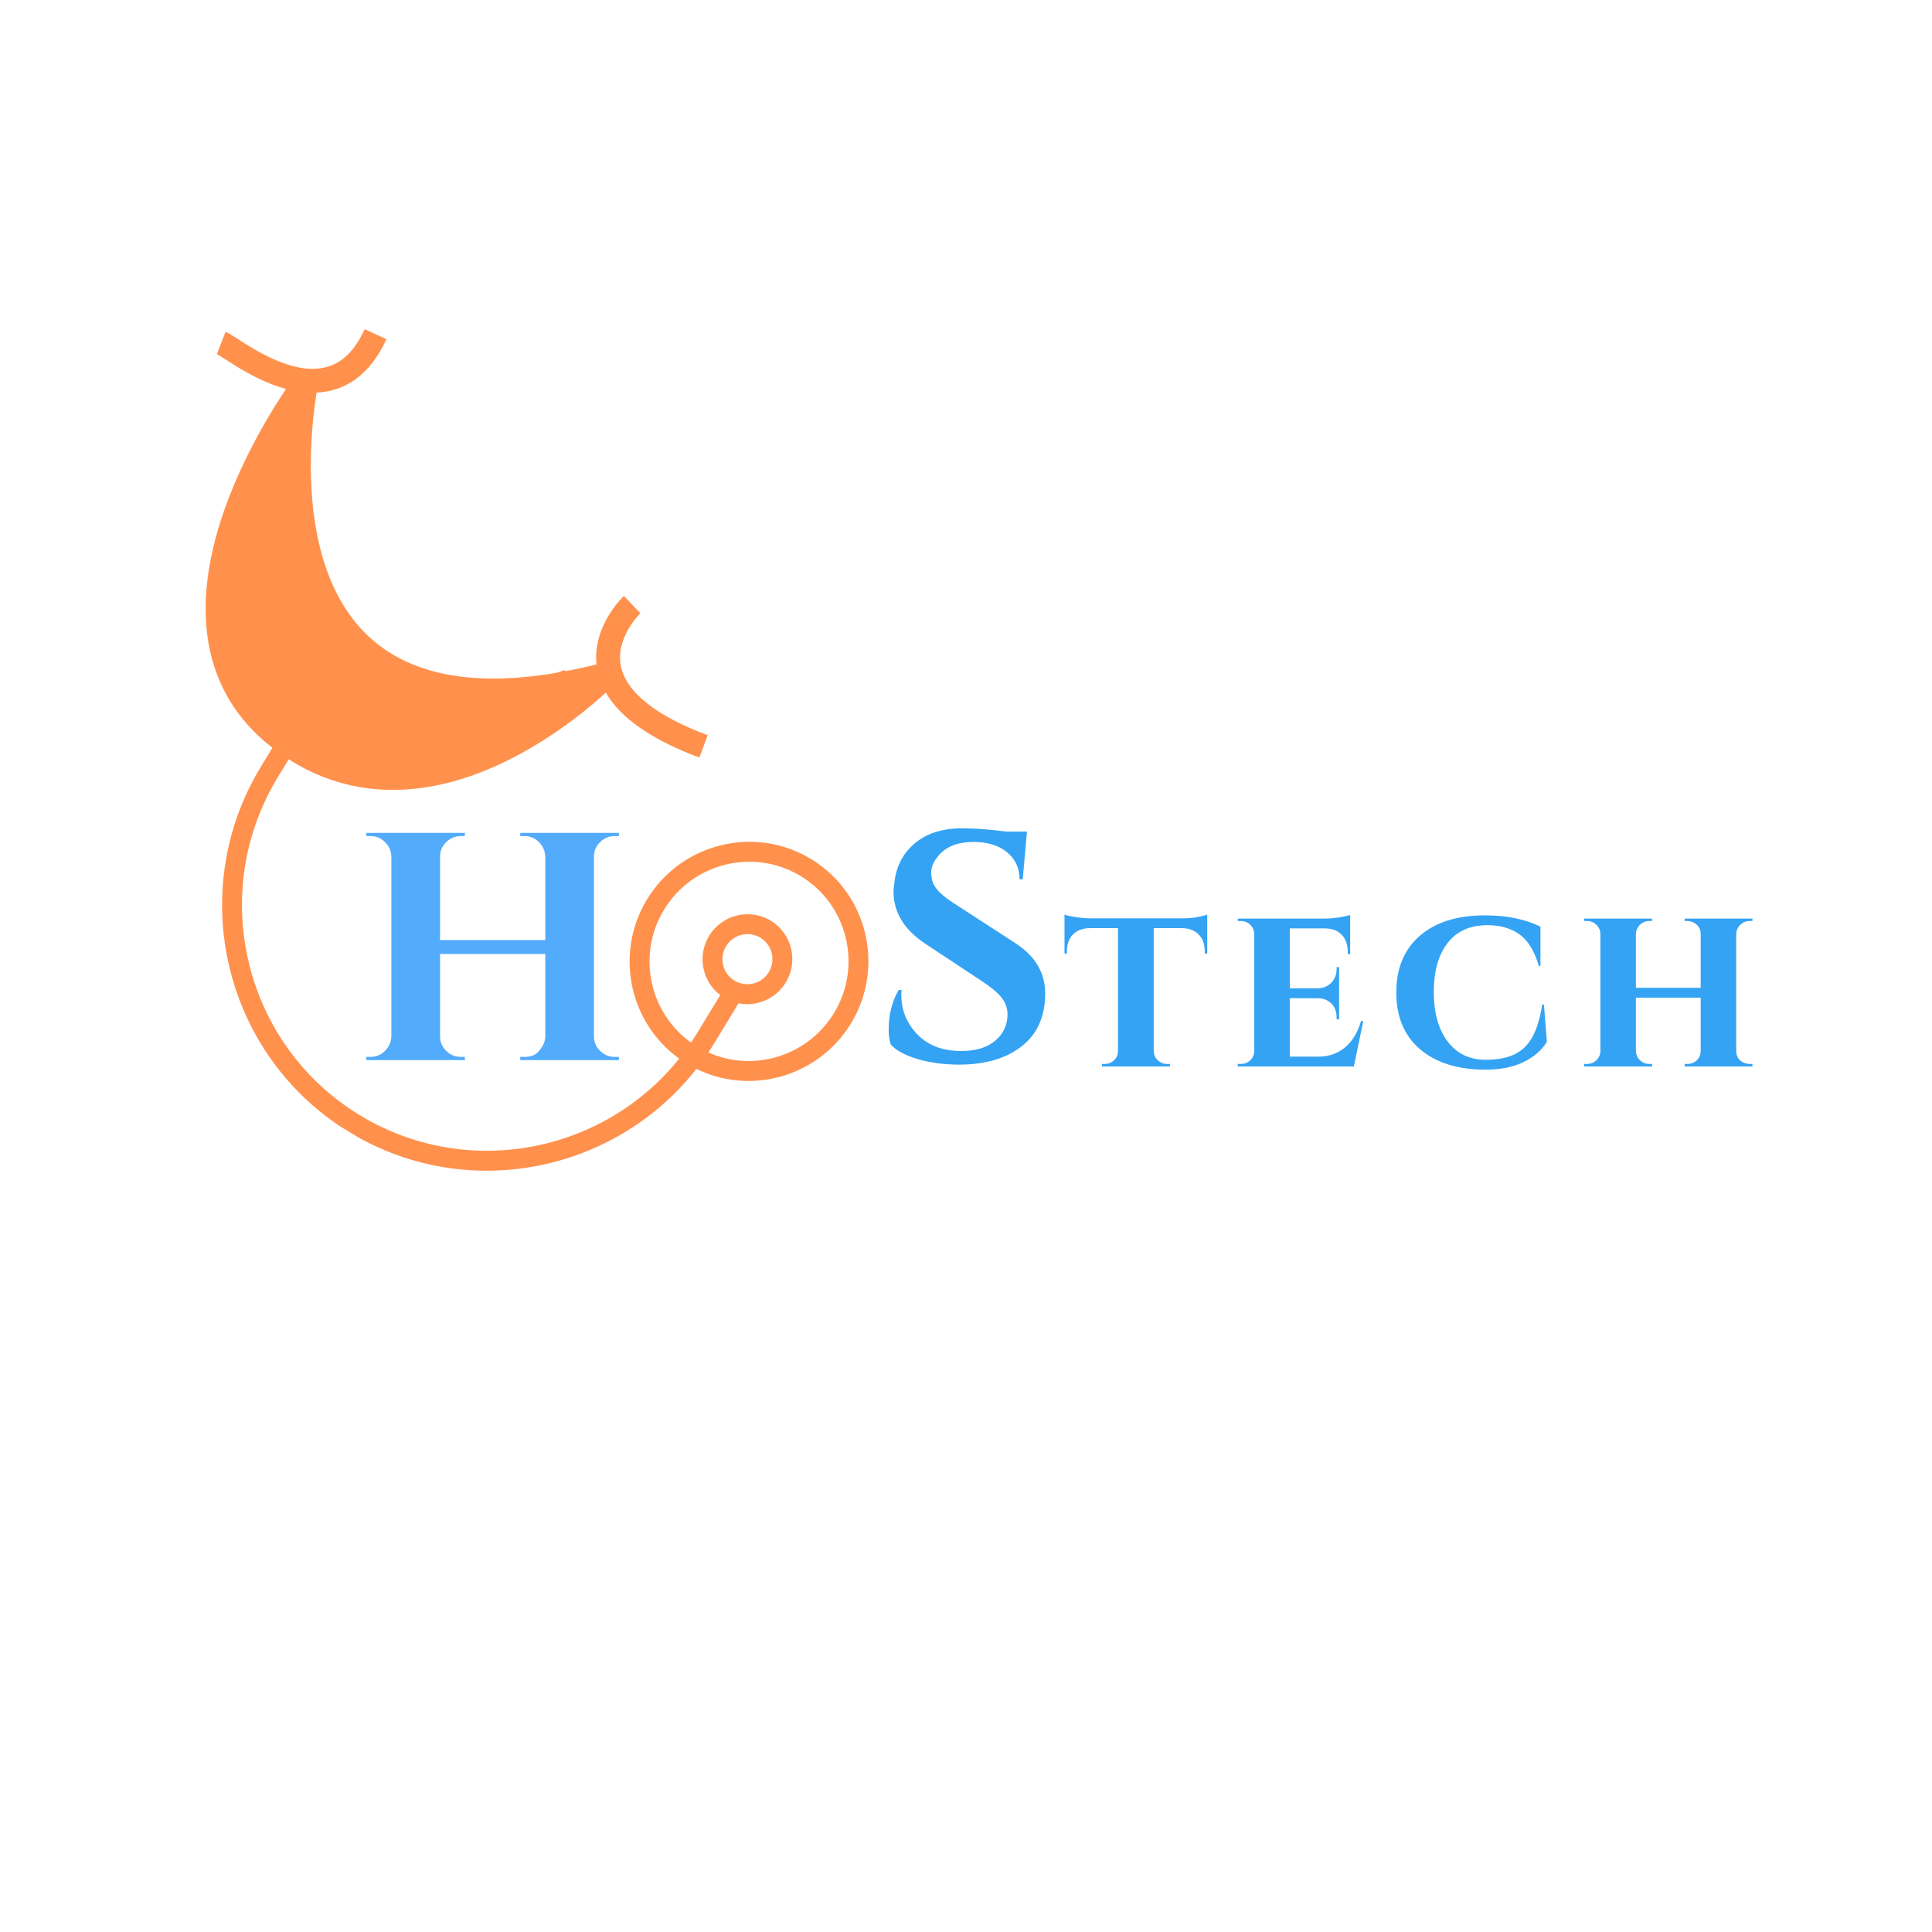 <?xml version="1.0" encoding="UTF-8"?>
<svg xmlns="http://www.w3.org/2000/svg" xmlns:xlink="http://www.w3.org/1999/xlink" width="375pt" height="375pt" viewBox="0 0 375 375" version="1.2">
<defs>
<g>
<symbol overflow="visible" id="glyph0-0">
<path style="stroke:none;" d=""/>
</symbol>
<symbol overflow="visible" id="glyph0-1">
<path style="stroke:none;" d="M 33.328 -0.625 C 34.422 -0.625 35.266 -0.898 35.859 -1.453 C 36.828 -2.422 37.332 -3.445 37.375 -4.531 L 37.375 -20.609 L 16.953 -20.609 L 16.953 -4.594 C 16.953 -3.508 17.348 -2.578 18.141 -1.797 C 18.941 -1.016 19.891 -0.625 20.984 -0.625 L 21.734 -0.625 L 21.797 0 L 2.641 0 L 2.641 -0.625 L 3.469 -0.625 C 4.562 -0.625 5.492 -1.016 6.266 -1.797 C 7.047 -2.578 7.457 -3.508 7.5 -4.594 L 7.5 -39.516 C 7.457 -40.609 7.047 -41.539 6.266 -42.312 C 5.492 -43.094 4.562 -43.484 3.469 -43.484 L 2.641 -43.484 L 2.641 -44.109 L 21.797 -44.109 L 21.734 -43.484 L 20.984 -43.484 C 19.891 -43.484 18.941 -43.094 18.141 -42.312 C 17.348 -41.539 16.953 -40.609 16.953 -39.516 L 16.953 -23.312 L 37.375 -23.312 L 37.375 -39.516 C 37.332 -40.609 36.922 -41.539 36.141 -42.312 C 35.359 -43.094 34.422 -43.484 33.328 -43.484 L 32.516 -43.484 L 32.516 -44.109 L 51.672 -44.109 L 51.672 -43.484 L 50.859 -43.484 C 49.766 -43.484 48.816 -43.094 48.016 -42.312 C 47.223 -41.539 46.828 -40.609 46.828 -39.516 L 46.828 -4.594 C 46.828 -3.508 47.223 -2.578 48.016 -1.797 C 48.816 -1.016 49.766 -0.625 50.859 -0.625 L 51.672 -0.625 L 51.672 0 L 32.516 0 L 32.516 -0.625 Z M 33.328 -0.625 "/>
</symbol>
<symbol overflow="visible" id="glyph0-2">
<path style="stroke:none;" d=""/>
</symbol>
<symbol overflow="visible" id="glyph0-3">
<path style="stroke:none;" d="M 3.156 -5.859 C 3.156 -8.879 3.805 -11.461 5.109 -13.609 L 5.672 -13.609 C 5.629 -13.273 5.609 -12.941 5.609 -12.609 C 5.609 -9.703 6.645 -7.164 8.719 -5 C 10.801 -2.844 13.648 -1.766 17.266 -1.766 C 20.078 -1.766 22.27 -2.438 23.844 -3.781 C 25.426 -5.125 26.219 -6.828 26.219 -8.891 C 26.219 -10.109 25.828 -11.195 25.047 -12.156 C 24.273 -13.125 22.984 -14.195 21.172 -15.375 L 10.203 -22.625 C 6.129 -25.352 4.094 -28.711 4.094 -32.703 C 4.094 -33.117 4.133 -33.539 4.219 -33.969 C 4.469 -37.281 5.758 -39.945 8.094 -41.969 C 10.426 -43.988 13.547 -45 17.453 -45 C 19.766 -45 22.625 -44.785 26.031 -44.359 L 30 -44.359 L 29.172 -35.094 L 28.547 -35.094 C 28.547 -37.281 27.734 -39.035 26.109 -40.359 C 24.492 -41.68 22.344 -42.344 19.656 -42.344 C 16.383 -42.344 14.016 -41.336 12.547 -39.328 C 11.785 -38.359 11.406 -37.391 11.406 -36.422 C 11.406 -35.453 11.594 -34.633 11.969 -33.969 C 12.562 -32.875 13.844 -31.695 15.812 -30.438 L 27.859 -22.625 C 31.641 -20.145 33.531 -16.91 33.531 -12.922 C 33.531 -8.461 32.004 -5.047 28.953 -2.672 C 25.91 -0.305 21.867 0.875 16.828 0.875 C 13.973 0.875 11.336 0.531 8.922 -0.156 C 6.504 -0.852 4.727 -1.789 3.594 -2.969 C 3.301 -3.758 3.156 -4.723 3.156 -5.859 Z M 3.156 -5.859 "/>
</symbol>
<symbol overflow="visible" id="glyph1-0">
<path style="stroke:none;" d=""/>
</symbol>
<symbol overflow="visible" id="glyph1-1">
<path style="stroke:none;" d="M 27.703 -21.906 L 27.703 -22.344 C 27.703 -23.719 27.316 -24.801 26.547 -25.594 C 25.785 -26.395 24.719 -26.812 23.344 -26.844 L 17.797 -26.844 L 17.797 -2.969 C 17.828 -2.258 18.098 -1.664 18.609 -1.188 C 19.117 -0.719 19.723 -0.484 20.422 -0.484 L 20.953 -0.484 L 20.953 0 L 7.75 0 L 7.75 -0.484 L 8.234 -0.484 C 8.961 -0.484 9.582 -0.719 10.094 -1.188 C 10.602 -1.664 10.859 -2.273 10.859 -3.016 L 10.859 -26.844 L 5.359 -26.844 C 3.953 -26.812 2.863 -26.395 2.094 -25.594 C 1.332 -24.801 0.953 -23.719 0.953 -22.344 L 0.953 -21.906 L 0.484 -21.906 L 0.484 -29.469 C 0.922 -29.312 1.66 -29.148 2.703 -28.984 C 3.742 -28.828 4.676 -28.75 5.5 -28.75 L 23.156 -28.75 C 24.562 -28.75 25.719 -28.852 26.625 -29.062 C 27.531 -29.27 28.051 -29.406 28.188 -29.469 L 28.188 -21.906 Z M 27.703 -21.906 "/>
</symbol>
<symbol overflow="visible" id="glyph1-2">
<path style="stroke:none;" d="M 24.156 0 L 1.625 0 L 1.625 -0.484 L 2.203 -0.484 C 2.93 -0.484 3.539 -0.719 4.031 -1.188 C 4.531 -1.664 4.797 -2.258 4.828 -2.969 L 4.828 -25.734 C 4.797 -26.441 4.531 -27.035 4.031 -27.516 C 3.539 -27.992 2.93 -28.234 2.203 -28.234 L 1.625 -28.234 L 1.625 -28.703 L 18.469 -28.703 C 19.332 -28.703 20.273 -28.781 21.297 -28.938 C 22.316 -29.102 23.031 -29.266 23.438 -29.422 L 23.438 -21.812 L 22.969 -21.812 L 22.969 -22.25 C 22.969 -23.656 22.582 -24.754 21.812 -25.547 C 21.051 -26.348 19.984 -26.766 18.609 -26.797 L 11.719 -26.797 L 11.719 -15.172 L 17.172 -15.172 C 18.254 -15.203 19.129 -15.566 19.797 -16.266 C 20.473 -16.961 20.812 -17.859 20.812 -18.953 L 20.812 -19.281 L 21.297 -19.281 L 21.297 -9.141 L 20.812 -9.141 L 20.812 -9.469 C 20.812 -10.969 20.254 -12.051 19.141 -12.719 C 18.566 -13.07 17.926 -13.25 17.219 -13.25 L 11.719 -13.25 L 11.719 -1.906 L 17.469 -1.906 C 19.438 -1.945 21.113 -2.562 22.5 -3.75 C 23.895 -4.945 24.91 -6.629 25.547 -8.797 L 25.984 -8.797 Z M 24.156 0 "/>
</symbol>
<symbol overflow="visible" id="glyph1-3">
<path style="stroke:none;" d="M 18.844 0.625 C 13.488 0.594 9.281 -0.734 6.219 -3.359 C 3.156 -5.992 1.625 -9.656 1.625 -14.344 C 1.625 -19.039 3.145 -22.711 6.188 -25.359 C 9.238 -28.004 13.457 -29.328 18.844 -29.328 C 23.062 -29.328 26.648 -28.594 29.609 -27.125 L 29.609 -19.516 L 29.281 -19.516 C 28.477 -22.359 27.25 -24.383 25.594 -25.594 C 23.938 -26.812 21.848 -27.422 19.328 -27.422 C 15.941 -27.422 13.359 -26.266 11.578 -23.953 C 9.797 -21.641 8.906 -18.477 8.906 -14.469 C 8.906 -10.469 9.781 -7.285 11.531 -4.922 C 13.344 -2.504 15.816 -1.297 18.953 -1.297 C 21.211 -1.297 23.078 -1.645 24.547 -2.344 C 26.016 -3.039 27.176 -4.16 28.031 -5.703 C 28.895 -7.254 29.535 -9.359 29.953 -12.016 L 30.281 -12.016 L 30.859 -4.781 C 29.867 -3.156 28.359 -1.848 26.328 -0.859 C 24.305 0.129 21.812 0.625 18.844 0.625 Z M 18.844 0.625 "/>
</symbol>
<symbol overflow="visible" id="glyph1-4">
<path style="stroke:none;" d="M 33.781 -0.484 L 34.297 -0.484 L 34.297 0 L 21.141 0 L 21.141 -0.484 L 21.625 -0.484 C 22.352 -0.484 22.973 -0.719 23.484 -1.188 C 23.992 -1.664 24.25 -2.273 24.25 -3.016 L 24.25 -13.344 L 11.672 -13.344 L 11.672 -3.016 C 11.703 -2.273 11.973 -1.664 12.484 -1.188 C 12.992 -0.719 13.602 -0.484 14.312 -0.484 L 14.828 -0.484 L 14.828 0 L 1.625 0 L 1.625 -0.484 L 2.156 -0.484 C 2.883 -0.484 3.504 -0.727 4.016 -1.219 C 4.523 -1.719 4.781 -2.316 4.781 -3.016 L 4.781 -25.688 C 4.781 -26.395 4.523 -26.992 4.016 -27.484 C 3.504 -27.984 2.883 -28.234 2.156 -28.234 L 1.625 -28.234 L 1.625 -28.703 L 14.828 -28.703 L 14.828 -28.234 L 14.312 -28.234 C 13.602 -28.234 12.992 -27.992 12.484 -27.516 C 11.973 -27.035 11.703 -26.441 11.672 -25.734 L 11.672 -15.266 L 24.25 -15.266 L 24.25 -25.688 C 24.25 -26.676 23.82 -27.41 22.969 -27.891 C 22.551 -28.117 22.102 -28.234 21.625 -28.234 L 21.141 -28.234 L 21.141 -28.703 L 34.297 -28.703 L 34.297 -28.234 L 33.781 -28.234 C 33.07 -28.234 32.461 -27.992 31.953 -27.516 C 31.441 -27.035 31.172 -26.426 31.141 -25.688 L 31.141 -2.969 C 31.172 -1.977 31.602 -1.258 32.438 -0.812 C 32.852 -0.594 33.301 -0.484 33.781 -0.484 Z M 33.781 -0.484 "/>
</symbol>
</g>
<clipPath id="clip1">
  <path d="M 122 163 L 169 163 L 169 210 L 122 210 Z M 122 163 "/>
</clipPath>
<clipPath id="clip2">
  <path d="M 72.168 107.367 L 181.109 173.609 L 130.062 257.559 L 21.121 191.316 Z M 72.168 107.367 "/>
</clipPath>
<clipPath id="clip3">
  <path d="M 63.777 20.633 L 216.934 113.762 L 129.648 257.309 L -23.508 164.176 Z M 63.777 20.633 "/>
</clipPath>
<clipPath id="clip4">
  <path d="M 40 107 L 149 107 L 149 143 L 40 143 Z M 40 107 "/>
</clipPath>
<clipPath id="clip5">
  <path d="M 72.168 107.367 L 181.109 173.609 L 130.062 257.559 L 21.121 191.316 Z M 72.168 107.367 "/>
</clipPath>
<clipPath id="clip6">
  <path d="M 63.777 20.633 L 216.934 113.762 L 129.648 257.309 L -23.508 164.176 Z M 63.777 20.633 "/>
</clipPath>
<clipPath id="clip7">
  <path d="M 43 139 L 145 139 L 145 228 L 43 228 Z M 43 139 "/>
</clipPath>
<clipPath id="clip8">
  <path d="M 72.168 107.367 L 181.109 173.609 L 130.062 257.559 L 21.121 191.316 Z M 72.168 107.367 "/>
</clipPath>
<clipPath id="clip9">
  <path d="M 63.777 20.633 L 216.934 113.762 L 129.648 257.309 L -23.508 164.176 Z M 63.777 20.633 "/>
</clipPath>
<clipPath id="clip10">
  <path d="M 136 177 L 154 177 L 154 195 L 136 195 Z M 136 177 "/>
</clipPath>
<clipPath id="clip11">
  <path d="M 72.168 107.367 L 181.109 173.609 L 130.062 257.559 L 21.121 191.316 Z M 72.168 107.367 "/>
</clipPath>
<clipPath id="clip12">
  <path d="M 63.777 20.633 L 216.934 113.762 L 129.648 257.309 L -23.508 164.176 Z M 63.777 20.633 "/>
</clipPath>
<clipPath id="clip13">
  <path d="M 28 107 L 95 107 L 95 119 L 28 119 Z M 28 107 "/>
</clipPath>
<clipPath id="clip14">
  <path d="M 72.168 107.367 L 181.109 173.609 L 130.062 257.559 L 21.121 191.316 Z M 72.168 107.367 "/>
</clipPath>
<clipPath id="clip15">
  <path d="M 63.777 20.633 L 216.934 113.762 L 129.648 257.309 L -23.508 164.176 Z M 63.777 20.633 "/>
</clipPath>
<clipPath id="clip16">
  <path d="M 42 63 L 76 63 L 76 77 L 42 77 Z M 42 63 "/>
</clipPath>
<clipPath id="clip17">
  <path d="M 52.645 50.996 L 154.723 118.27 L 106.02 192.164 L 3.945 124.891 Z M 52.645 50.996 "/>
</clipPath>
<clipPath id="clip18">
  <path d="M 52.645 50.996 L 154.723 118.27 L 106.02 192.164 L 3.945 124.891 Z M 52.645 50.996 "/>
</clipPath>
<clipPath id="clip19">
  <path d="M 42 73 L 119 73 L 119 152 L 42 152 Z M 42 73 "/>
</clipPath>
<clipPath id="clip20">
  <path d="M 52.645 50.996 L 154.723 118.27 L 106.02 192.164 L 3.945 124.891 Z M 52.645 50.996 "/>
</clipPath>
<clipPath id="clip21">
  <path d="M 52.645 50.996 L 154.723 118.27 L 106.02 192.164 L 3.945 124.891 Z M 52.645 50.996 "/>
</clipPath>
<clipPath id="clip22">
  <path d="M 39 72 L 120 72 L 120 154 L 39 154 Z M 39 72 "/>
</clipPath>
<clipPath id="clip23">
  <path d="M 52.645 50.996 L 154.723 118.27 L 106.02 192.164 L 3.945 124.891 Z M 52.645 50.996 "/>
</clipPath>
<clipPath id="clip24">
  <path d="M 52.645 50.996 L 154.723 118.27 L 106.02 192.164 L 3.945 124.891 Z M 52.645 50.996 "/>
</clipPath>
<clipPath id="clip25">
  <path d="M 115 115 L 138 115 L 138 148 L 115 148 Z M 115 115 "/>
</clipPath>
<clipPath id="clip26">
  <path d="M 52.645 50.996 L 154.723 118.27 L 106.02 192.164 L 3.945 124.891 Z M 52.645 50.996 "/>
</clipPath>
<clipPath id="clip27">
  <path d="M 52.645 50.996 L 154.723 118.27 L 106.02 192.164 L 3.945 124.891 Z M 52.645 50.996 "/>
</clipPath>
</defs>
<g id="surface1">
<g clip-path="url(#clip1)" clip-rule="nonzero">
<g clip-path="url(#clip2)" clip-rule="nonzero">
<g clip-path="url(#clip3)" clip-rule="nonzero">
<path style=" stroke:none;fill-rule:nonzero;fill:rgb(100%,56.859%,30.199%);fill-opacity:1;" d="M 133.312 206.457 C 122.398 199.816 118.934 185.512 125.59 174.566 C 132.246 163.621 146.539 160.117 157.453 166.754 C 168.371 173.391 171.832 187.695 165.18 198.641 C 158.523 209.586 144.227 213.094 133.312 206.457 Z M 155.441 170.062 C 146.348 164.531 134.434 167.453 128.887 176.574 C 123.344 185.695 126.23 197.613 135.324 203.145 C 144.422 208.676 156.332 205.754 161.879 196.633 C 167.426 187.512 164.539 175.59 155.441 170.062 Z M 155.441 170.062 "/>
</g>
</g>
</g>
<g clip-path="url(#clip4)" clip-rule="nonzero">
<g clip-path="url(#clip5)" clip-rule="nonzero">
<g clip-path="url(#clip6)" clip-rule="nonzero">
<path style=" stroke:none;fill-rule:nonzero;fill:rgb(100%,56.859%,30.199%);fill-opacity:1;" d="M 56.746 142.484 C 56.465 142.312 56.223 142.066 56.059 141.762 C 55.555 140.844 43.684 118.938 40.035 93.625 C 39.883 92.57 40.617 91.586 41.672 91.43 C 42.73 91.277 43.707 92.008 43.859 93.062 C 46.98 114.695 56.574 134.328 58.926 138.898 C 67.027 138.863 116.602 137.539 137.984 110.805 C 138.965 109.664 139.805 108.512 140.527 107.32 C 147.91 95.18 144.066 79.316 131.961 71.957 C 131.051 71.402 130.762 70.211 131.316 69.297 C 131.871 68.383 133.062 68.094 133.973 68.648 C 147.898 77.113 152.316 95.363 143.828 109.328 C 142.992 110.699 142.027 112.027 140.957 113.273 C 116.59 143.734 60.098 142.816 57.703 142.762 C 57.359 142.758 57.031 142.656 56.746 142.484 Z M 56.746 142.484 "/>
</g>
</g>
</g>
<g clip-path="url(#clip7)" clip-rule="nonzero">
<g clip-path="url(#clip8)" clip-rule="nonzero">
<g clip-path="url(#clip9)" clip-rule="nonzero">
<path style=" stroke:none;fill-rule:nonzero;fill:rgb(100%,56.859%,30.199%);fill-opacity:1;" d="M 67.816 219.762 C 43.535 204.996 35.828 173.172 50.637 148.82 L 56.012 139.98 C 56.566 139.066 57.758 138.773 58.668 139.328 C 59.578 139.883 59.867 141.074 59.312 141.988 L 53.938 150.828 C 40.238 173.355 47.367 202.793 69.828 216.453 C 92.289 230.109 121.707 222.895 135.406 200.367 L 140.781 191.527 C 141.34 190.613 142.527 190.32 143.438 190.875 C 144.352 191.43 144.637 192.621 144.082 193.531 L 138.707 202.375 C 123.898 226.727 92.098 234.527 67.816 219.762 Z M 67.816 219.762 "/>
</g>
</g>
</g>
<g clip-path="url(#clip10)" clip-rule="nonzero">
<g clip-path="url(#clip11)" clip-rule="nonzero">
<g clip-path="url(#clip12)" clip-rule="nonzero">
<path style=" stroke:none;fill-rule:nonzero;fill:rgb(100%,56.859%,30.199%);fill-opacity:1;" d="M 140.539 193.645 C 136.434 191.148 135.129 185.766 137.633 181.652 C 140.137 177.535 145.512 176.215 149.617 178.711 C 153.723 181.207 155.023 186.586 152.52 190.703 C 150.02 194.82 144.641 196.141 140.539 193.645 Z M 147.605 182.02 C 145.32 180.633 142.328 181.367 140.934 183.656 C 139.539 185.949 140.266 188.945 142.551 190.332 C 144.836 191.723 147.828 190.988 149.223 188.695 C 150.613 186.406 149.891 183.41 147.605 182.02 Z M 147.605 182.02 "/>
</g>
</g>
</g>
<g clip-path="url(#clip13)" clip-rule="nonzero">
<g clip-path="url(#clip14)" clip-rule="nonzero">
<g clip-path="url(#clip15)" clip-rule="nonzero">
<path style=" stroke:none;fill-rule:nonzero;fill:rgb(100%,56.859%,30.199%);fill-opacity:1;" d="M 55.766 109.453 C 55.766 109.449 55.762 109.449 55.762 109.449 C 55.086 109.035 54.73 108.246 54.871 107.465 L 58.227 88.547 L 51.879 92.516 C 51.262 92.902 50.477 92.91 49.852 92.531 L 29.859 80.371 C 28.945 79.816 28.66 78.629 29.215 77.715 C 29.77 76.801 30.957 76.508 31.871 77.062 L 50.848 88.602 L 59.863 82.961 C 60.512 82.559 61.344 82.574 61.969 82.996 C 62.602 83.422 62.922 84.184 62.789 84.938 L 59.535 103.293 L 78.863 88.699 C 79.496 88.219 80.355 88.176 81.027 88.586 C 81.035 88.59 81.039 88.594 81.043 88.594 C 81.719 89.016 82.07 89.809 81.922 90.594 L 78.977 106.359 L 93.324 115.086 C 94.234 115.641 94.523 116.828 93.969 117.742 C 93.414 118.656 92.223 118.949 91.312 118.395 L 75.824 108.977 C 75.141 108.562 74.785 107.762 74.934 106.973 L 77.211 94.789 L 57.938 109.34 C 57.301 109.816 56.441 109.863 55.766 109.453 Z M 55.766 109.453 "/>
</g>
</g>
</g>
<g clip-path="url(#clip16)" clip-rule="nonzero">
<g clip-path="url(#clip17)" clip-rule="nonzero">
<g clip-path="url(#clip18)" clip-rule="nonzero">
<path style=" stroke:none;fill-rule:nonzero;fill:rgb(100%,56.859%,30.199%);fill-opacity:1;" d="M 42.098 68.73 L 43.773 64.414 C 44.336 64.625 44.961 65.027 46.098 65.758 C 49.746 68.113 57.34 73.008 63.547 71.195 C 66.578 70.312 68.941 67.926 70.781 63.902 L 75.004 65.832 C 72.605 71.078 69.191 74.383 64.855 75.645 C 56.613 78.051 47.816 72.379 43.586 69.656 C 42.988 69.266 42.309 68.828 42.098 68.73 Z M 42.098 68.73 "/>
</g>
</g>
</g>
<g clip-path="url(#clip19)" clip-rule="nonzero">
<g clip-path="url(#clip20)" clip-rule="nonzero">
<g clip-path="url(#clip21)" clip-rule="nonzero">
<path style=" stroke:none;fill-rule:nonzero;fill:rgb(100%,56.859%,30.199%);fill-opacity:1;" d="M 118.086 130.762 C 43.004 150.559 59.523 73.852 59.523 73.852 C 59.523 73.852 24.5 119.965 54.113 143.172 C 83.727 166.375 118.086 130.762 118.086 130.762 "/>
</g>
</g>
</g>
<g clip-path="url(#clip22)" clip-rule="nonzero">
<g clip-path="url(#clip23)" clip-rule="nonzero">
<g clip-path="url(#clip24)" clip-rule="nonzero">
<path style=" stroke:none;fill-rule:nonzero;fill:rgb(100%,56.859%,30.199%);fill-opacity:1;" d="M 55.578 147.078 C 55.574 147.078 55.574 147.078 55.574 147.078 C 54.598 146.434 53.625 145.734 52.684 144.992 C 39.719 134.836 36.551 118.945 43.523 99.039 C 48.641 84.438 57.309 72.93 57.676 72.449 L 61.793 74.344 C 61.711 74.723 53.918 112.367 75.133 126.348 C 75.133 126.348 75.133 126.348 75.137 126.352 C 84.73 132.672 98.98 133.402 117.488 128.523 L 119.758 132.375 C 119.414 132.727 111.281 141.086 99.383 147.172 C 83.301 155.398 68.152 155.367 55.578 147.078 Z M 55.902 83.684 C 47.746 97.637 35.402 125.57 55.539 141.348 C 56.383 142.008 57.254 142.633 58.121 143.207 C 77.578 156.031 99.066 143.277 109.695 135.004 C 94.109 137.793 81.652 136.191 72.586 130.219 C 72.586 130.219 72.582 130.215 72.582 130.215 C 62.617 123.648 56.816 111.668 55.816 95.566 C 55.547 91.215 55.652 87.133 55.902 83.684 Z M 55.902 83.684 "/>
</g>
</g>
</g>
<g clip-path="url(#clip25)" clip-rule="nonzero">
<g clip-path="url(#clip26)" clip-rule="nonzero">
<g clip-path="url(#clip27)" clip-rule="nonzero">
<path style=" stroke:none;fill-rule:nonzero;fill:rgb(100%,56.859%,30.199%);fill-opacity:1;" d="M 124.973 141.777 C 119.879 138.418 116.863 134.559 115.977 130.238 C 114.324 122.18 120.82 115.93 121.094 115.668 L 124.293 119.035 C 124.242 119.082 119.375 123.824 120.527 129.348 C 121.578 134.375 127.398 138.996 137.363 142.699 L 135.754 147.043 C 131.484 145.457 127.891 143.699 124.973 141.777 Z M 124.973 141.777 "/>
</g>
</g>
</g>
<g style="fill:rgb(32.549%,67.059%,98.819%);fill-opacity:1;">
  <use xlink:href="#glyph0-1" x="68.462" y="205.767"/>
</g>
<g style="fill:rgb(32.549%,67.059%,98.819%);fill-opacity:1;">
  <use xlink:href="#glyph0-2" x="127.747" y="205.767"/>
</g>
<g style="fill:rgb(32.549%,67.059%,98.819%);fill-opacity:1;">
  <use xlink:href="#glyph0-2" x="148.543" y="205.767"/>
</g>
<g style="fill:rgb(20.389%,63.919%,95.689%);fill-opacity:1;">
  <use xlink:href="#glyph0-3" x="169.337" y="205.767"/>
</g>
<g style="fill:rgb(20.389%,63.919%,95.689%);fill-opacity:1;">
  <use xlink:href="#glyph1-1" x="206.137" y="206.999"/>
</g>
<g style="fill:rgb(20.389%,63.919%,95.689%);fill-opacity:1;">
  <use xlink:href="#glyph1-2" x="238.626" y="206.999"/>
</g>
<g style="fill:rgb(20.389%,63.919%,95.689%);fill-opacity:1;">
  <use xlink:href="#glyph1-3" x="269.393" y="206.999"/>
</g>
<g style="fill:rgb(20.389%,63.919%,95.689%);fill-opacity:1;">
  <use xlink:href="#glyph1-4" x="305.853" y="206.999"/>
</g>
</g>
</svg>
